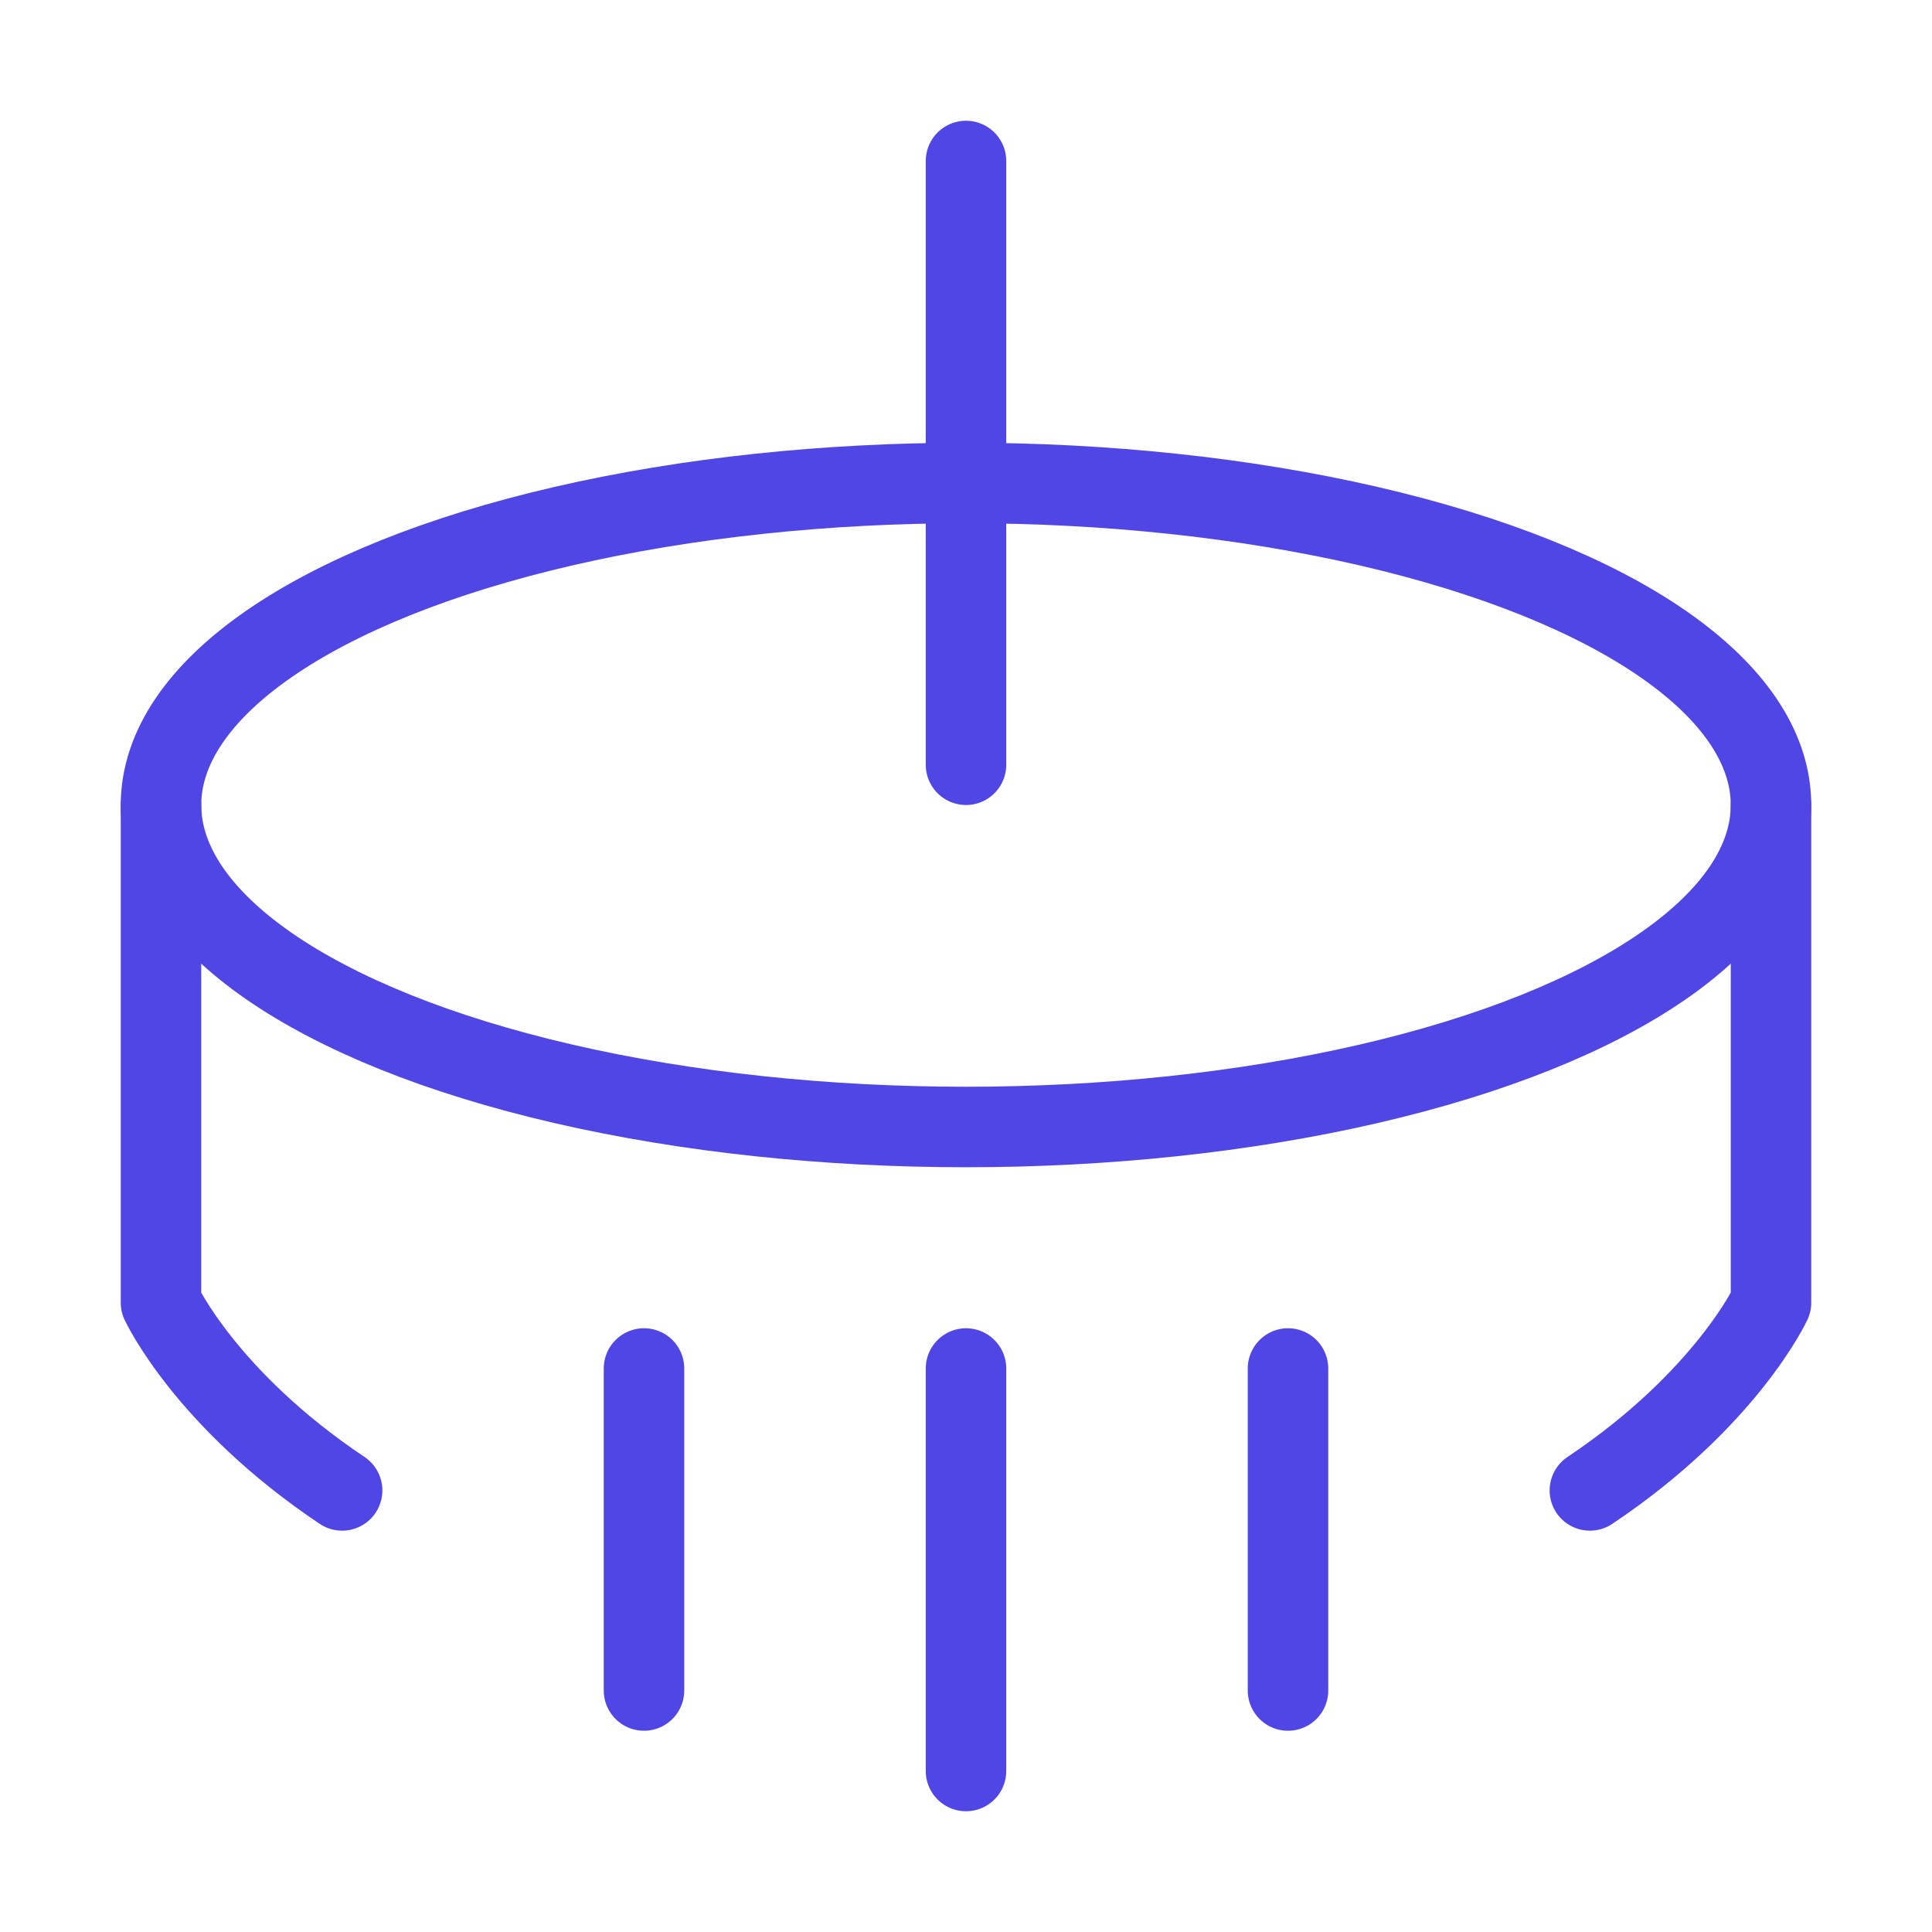 <?xml version="1.0" encoding="UTF-8"?><svg width="38" height="38" viewBox="0 0 48 48" fill="none" xmlns="http://www.w3.org/2000/svg"><ellipse cx="24" cy="20" rx="20" ry="8" fill="none" stroke="#4f46e5" stroke-width="2" stroke-linecap="round" stroke-linejoin="round"/><path d="M24 4V19" stroke="#4f46e5" stroke-width="2" stroke-linecap="round" stroke-linejoin="round"/><path d="M16 34V42" stroke="#4f46e5" stroke-width="2" stroke-linecap="round" stroke-linejoin="round"/><path d="M24 34V44" stroke="#4f46e5" stroke-width="2" stroke-linecap="round" stroke-linejoin="round"/><path d="M32 34V42" stroke="#4f46e5" stroke-width="2" stroke-linecap="round" stroke-linejoin="round"/><path d="M4 20V32.364C4 32.364 5.11 34.761 8.5 37.029" stroke="#4f46e5" stroke-width="2" stroke-linecap="round" stroke-linejoin="round"/><path d="M44 20V32.364C44 32.364 42.89 34.761 39.5 37.029" stroke="#4f46e5" stroke-width="2" stroke-linecap="round" stroke-linejoin="round"/></svg>